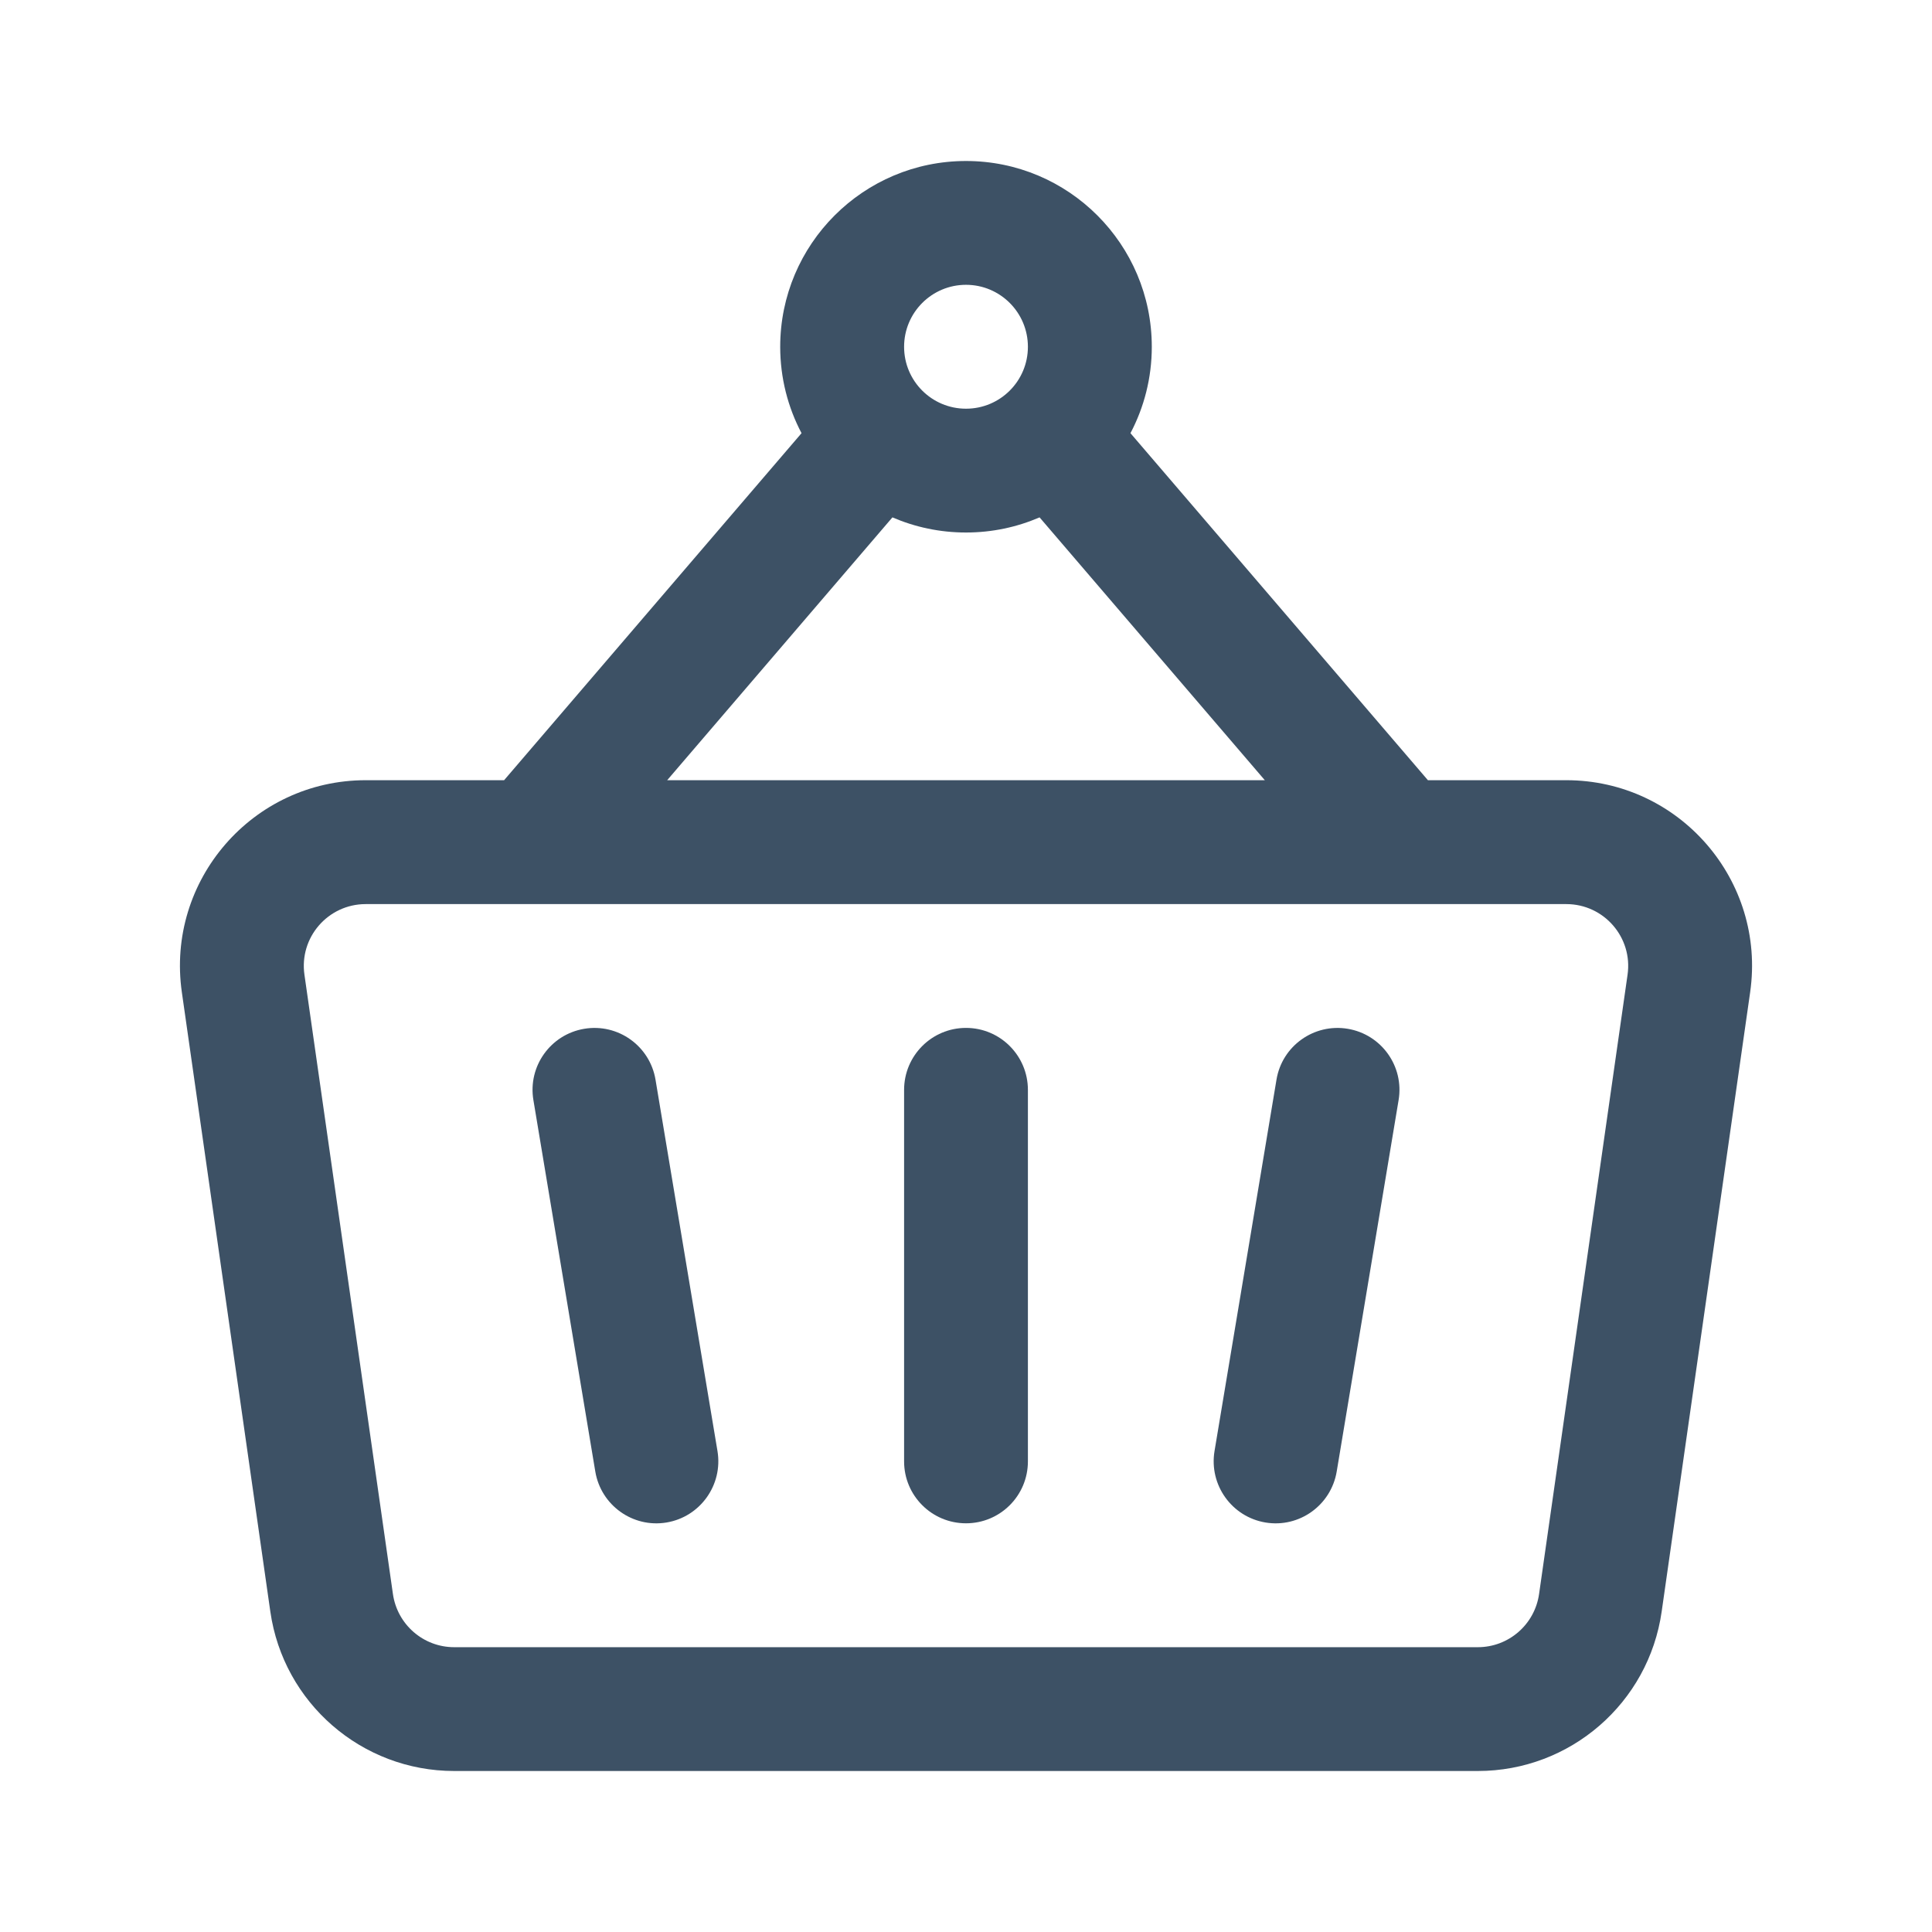 <svg width="24" height="24" viewBox="0 0 24 24" fill="none" xmlns="http://www.w3.org/2000/svg">
<path d="M8.143 13.412C8.073 12.993 7.677 12.71 7.258 12.78C6.839 12.85 6.556 13.246 6.626 13.665L7.395 18.28C7.465 18.699 7.861 18.983 8.28 18.913C8.699 18.843 8.982 18.446 8.913 18.027L8.143 13.412Z" fill="#3D5165"/>
<path d="M16.742 12.78C16.323 12.71 15.926 12.993 15.857 13.412L15.087 18.027C15.018 18.446 15.301 18.843 15.72 18.913C16.139 18.983 16.535 18.699 16.605 18.28L17.374 13.665C17.444 13.246 17.161 12.85 16.742 12.78Z" fill="#3D5165"/>
<path d="M11.231 13.539C11.231 13.114 11.575 12.769 12 12.769C12.425 12.769 12.769 13.114 12.769 13.539V18.154C12.769 18.579 12.425 18.923 12 18.923C11.575 18.923 11.231 18.579 11.231 18.154V13.539Z" fill="#3D5165"/>
<path fill-rule="evenodd" clip-rule="evenodd" d="M12 2C10.726 2 9.692 3.033 9.692 4.308C9.692 4.695 9.788 5.061 9.957 5.381L6.262 9.692H4.543C3.139 9.692 2.06 10.936 2.259 12.326L3.358 20.019C3.52 21.155 4.494 22 5.642 22H18.358C19.506 22 20.48 21.156 20.642 20.019L21.741 12.326C21.94 10.936 20.861 9.692 19.457 9.692H17.738L14.043 5.381C14.212 5.061 14.308 4.695 14.308 4.308C14.308 3.033 13.274 2 12 2ZM11.231 4.308C11.231 3.883 11.575 3.538 12 3.538C12.425 3.538 12.769 3.883 12.769 4.308C12.769 4.733 12.425 5.077 12 5.077C11.575 5.077 11.231 4.733 11.231 4.308ZM12.914 6.427C12.633 6.548 12.325 6.615 12 6.615C11.675 6.615 11.367 6.548 11.086 6.427L8.288 9.692H15.712L12.914 6.427ZM4.543 11.231C4.075 11.231 3.715 11.645 3.782 12.109L4.881 19.801C4.935 20.18 5.259 20.462 5.642 20.462H18.358C18.741 20.462 19.065 20.18 19.119 19.801L20.218 12.109C20.285 11.645 19.925 11.231 19.457 11.231H4.543Z" fill="#3D5165"/>
</svg>
